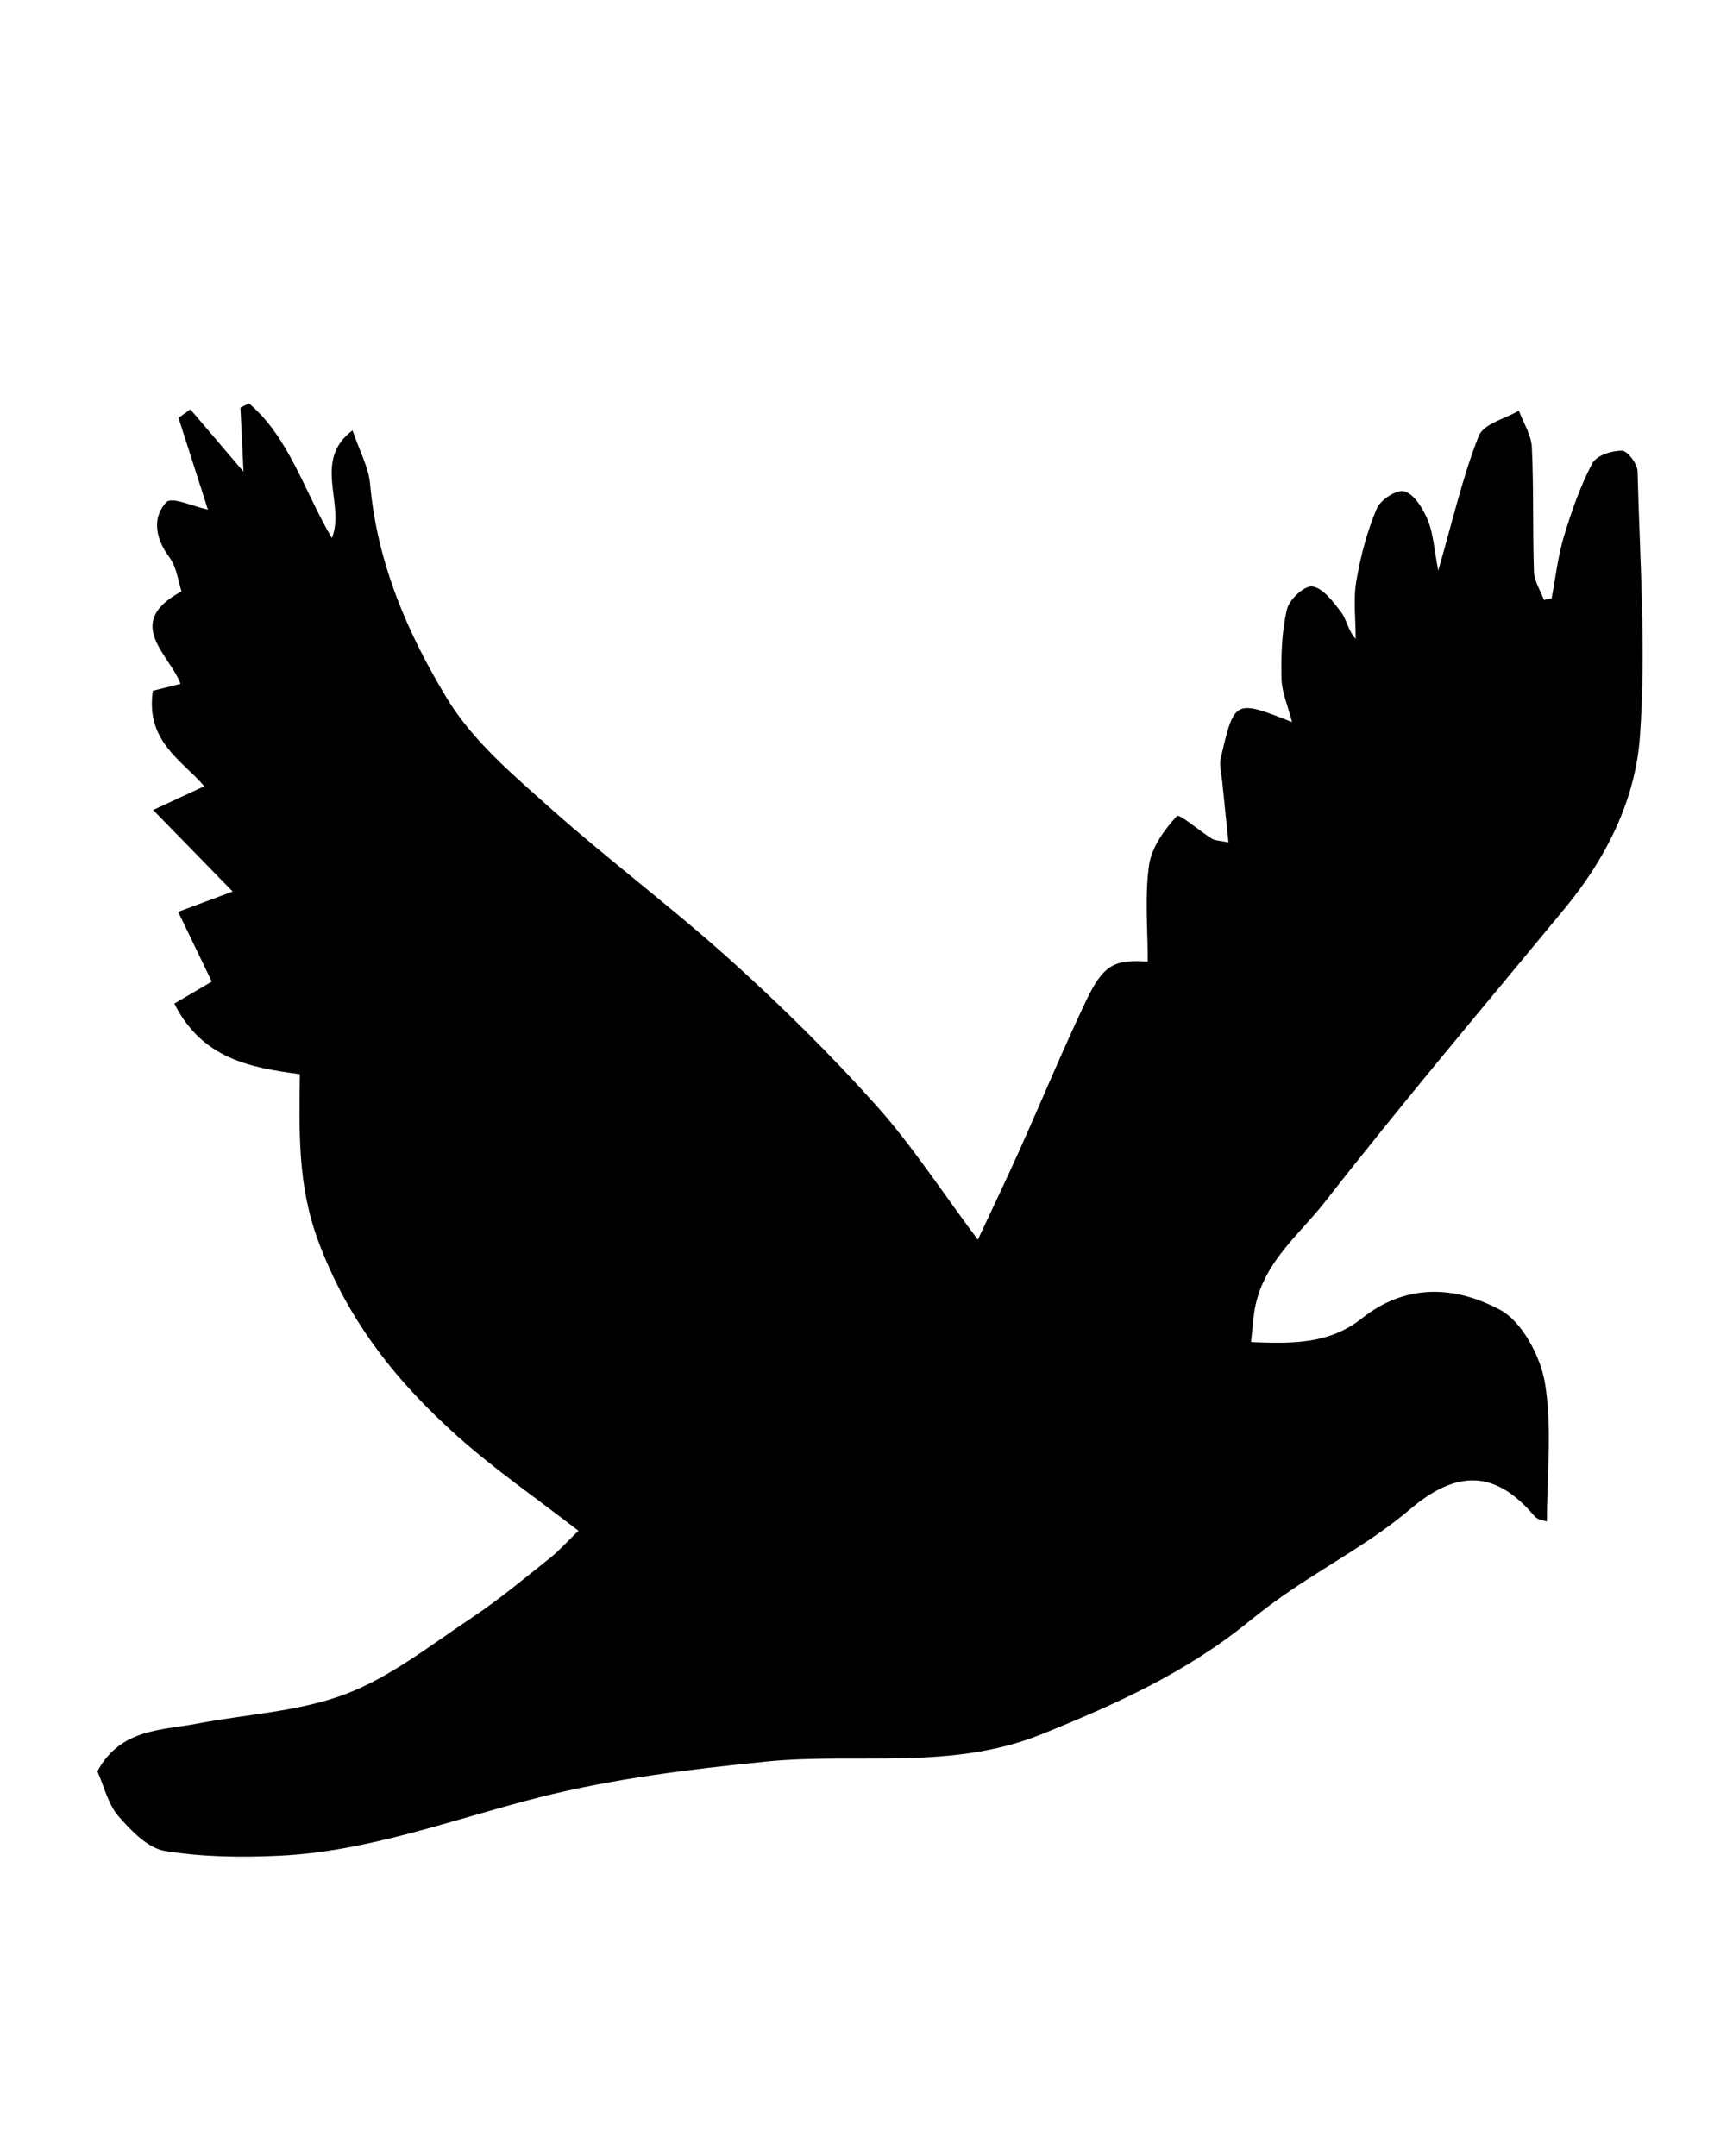 <svg width="66" height="83" xmlns="http://www.w3.org/2000/svg" viewBox="0 0 66 83"><g><title>Layer 1</title><g id="svg_4" display="null"><path fill-rule="evenodd" d="m44.197,37.016c0,-1.235 -0.121,-2.493 0.047,-3.7c0.097,-0.694 0.597,-1.382 1.071,-1.896c0.099,-0.107 0.873,0.573 1.349,0.867c0.128,0.079 0.299,0.071 0.639,0.144c-0.089,-0.86 -0.168,-1.617 -0.243,-2.376c-0.028,-0.285 -0.116,-0.59 -0.056,-0.851c0.527,-2.28 0.534,-2.278 2.748,-1.407c-0.16,-0.625 -0.395,-1.149 -0.406,-1.68c-0.019,-0.89 0.009,-1.811 0.211,-2.661c0.092,-0.387 0.689,-0.93 0.984,-0.879c0.41,0.07 0.798,0.59 1.107,0.999c0.207,0.275 0.261,0.692 0.555,1.022c0,-0.743 -0.097,-1.507 0.024,-2.225c0.161,-0.954 0.414,-1.912 0.784,-2.786c0.151,-0.357 0.778,-0.756 1.077,-0.668c0.367,0.108 0.707,0.66 0.892,1.106c0.213,0.515 0.244,1.124 0.402,1.942c0.563,-1.952 0.942,-3.62 1.555,-5.175c0.192,-0.486 1.015,-0.664 1.549,-0.983c0.174,0.47 0.478,0.934 0.5,1.414c0.076,1.593 0.026,3.193 0.081,4.788c0.013,0.366 0.249,0.722 0.383,1.083c0.099,-0.017 0.198,-0.035 0.296,-0.052c0.152,-0.797 0.242,-1.619 0.473,-2.386c0.292,-0.968 0.631,-1.938 1.093,-2.814c0.169,-0.319 0.749,-0.492 1.142,-0.492c0.209,0 0.595,0.504 0.602,0.79c0.087,3.411 0.334,6.843 0.09,10.23c-0.179,2.477 -1.335,4.716 -2.893,6.604c-3.098,3.751 -6.238,7.463 -9.242,11.307c-1.048,1.342 -2.534,2.434 -2.742,4.447c-0.027,0.26 -0.053,0.52 -0.096,0.94c1.537,0.063 2.997,0.095 4.261,-0.909c1.734,-1.376 3.627,-1.245 5.338,-0.328c0.813,0.435 1.545,1.765 1.718,2.811c0.282,1.711 0.076,3.52 0.076,5.329c-0.082,-0.032 -0.347,-0.046 -0.478,-0.2c-1.522,-1.808 -3.011,-1.781 -4.797,-0.263c-1.408,1.196 -3.039,2.068 -4.562,3.101c-0.556,0.377 -1.101,0.779 -1.626,1.207c-2.426,1.978 -5.16,3.202 -7.974,4.341c-3.499,1.417 -7.093,0.705 -10.634,1.061c-2.927,0.294 -5.876,0.653 -8.733,1.378c-3.322,0.841 -6.566,2.086 -10.003,2.246c-1.471,0.069 -2.967,0.054 -4.417,-0.186c-0.65,-0.108 -1.292,-0.774 -1.79,-1.347c-0.386,-0.444 -0.543,-1.136 -0.801,-1.718c0.89,-1.644 2.444,-1.568 3.86,-1.838c1.911,-0.365 3.904,-0.453 5.714,-1.141c1.72,-0.654 3.271,-1.888 4.855,-2.941c1.033,-0.687 2.001,-1.497 2.982,-2.276c0.361,-0.287 0.677,-0.643 1.113,-1.063c-1.662,-1.287 -3.224,-2.358 -4.643,-3.626c-2.287,-2.045 -4.199,-4.363 -5.376,-7.524c-0.797,-2.14 -0.737,-4.188 -0.71,-6.427c-1.907,-0.255 -3.759,-0.59 -4.834,-2.718c0.693,-0.407 1.196,-0.703 1.443,-0.848c-0.452,-0.936 -0.873,-1.81 -1.295,-2.685c0.698,-0.26 1.396,-0.519 2.1,-0.782c-0.884,-0.906 -1.85,-1.896 -3.064,-3.139c0.902,-0.418 1.414,-0.656 1.97,-0.913c-0.818,-0.975 -2.274,-1.71 -1.98,-3.676c0.335,-0.083 0.668,-0.167 1.066,-0.267c-0.422,-1.139 -2.226,-2.342 0.037,-3.559c-0.118,-0.355 -0.182,-0.933 -0.464,-1.31c-0.541,-0.723 -0.674,-1.517 -0.129,-2.117c0.217,-0.24 0.997,0.152 1.61,0.275c-0.357,-1.113 -0.744,-2.321 -1.132,-3.53c0.152,-0.109 0.305,-0.217 0.457,-0.326c0.625,0.732 1.25,1.465 2.045,2.398c-0.048,-0.994 -0.083,-1.732 -0.118,-2.469c0.11,-0.053 0.22,-0.105 0.33,-0.157c1.529,1.287 2.119,3.354 3.191,5.185c0.533,-1.31 -0.769,-2.98 0.796,-4.148c0.263,0.778 0.617,1.408 0.677,2.071c0.274,3.074 1.468,5.786 2.958,8.245c0.989,1.632 2.509,2.912 3.92,4.172c2.285,2.04 4.729,3.86 7.006,5.911c1.95,1.756 3.838,3.618 5.608,5.594c1.374,1.533 2.524,3.314 3.909,5.165c0.564,-1.21 1.089,-2.299 1.585,-3.405c0.865,-1.926 1.674,-3.884 2.579,-5.785c0.671,-1.405 1.085,-1.604 2.381,-1.519l0,0z" id="svg_5"/></g></g></svg>